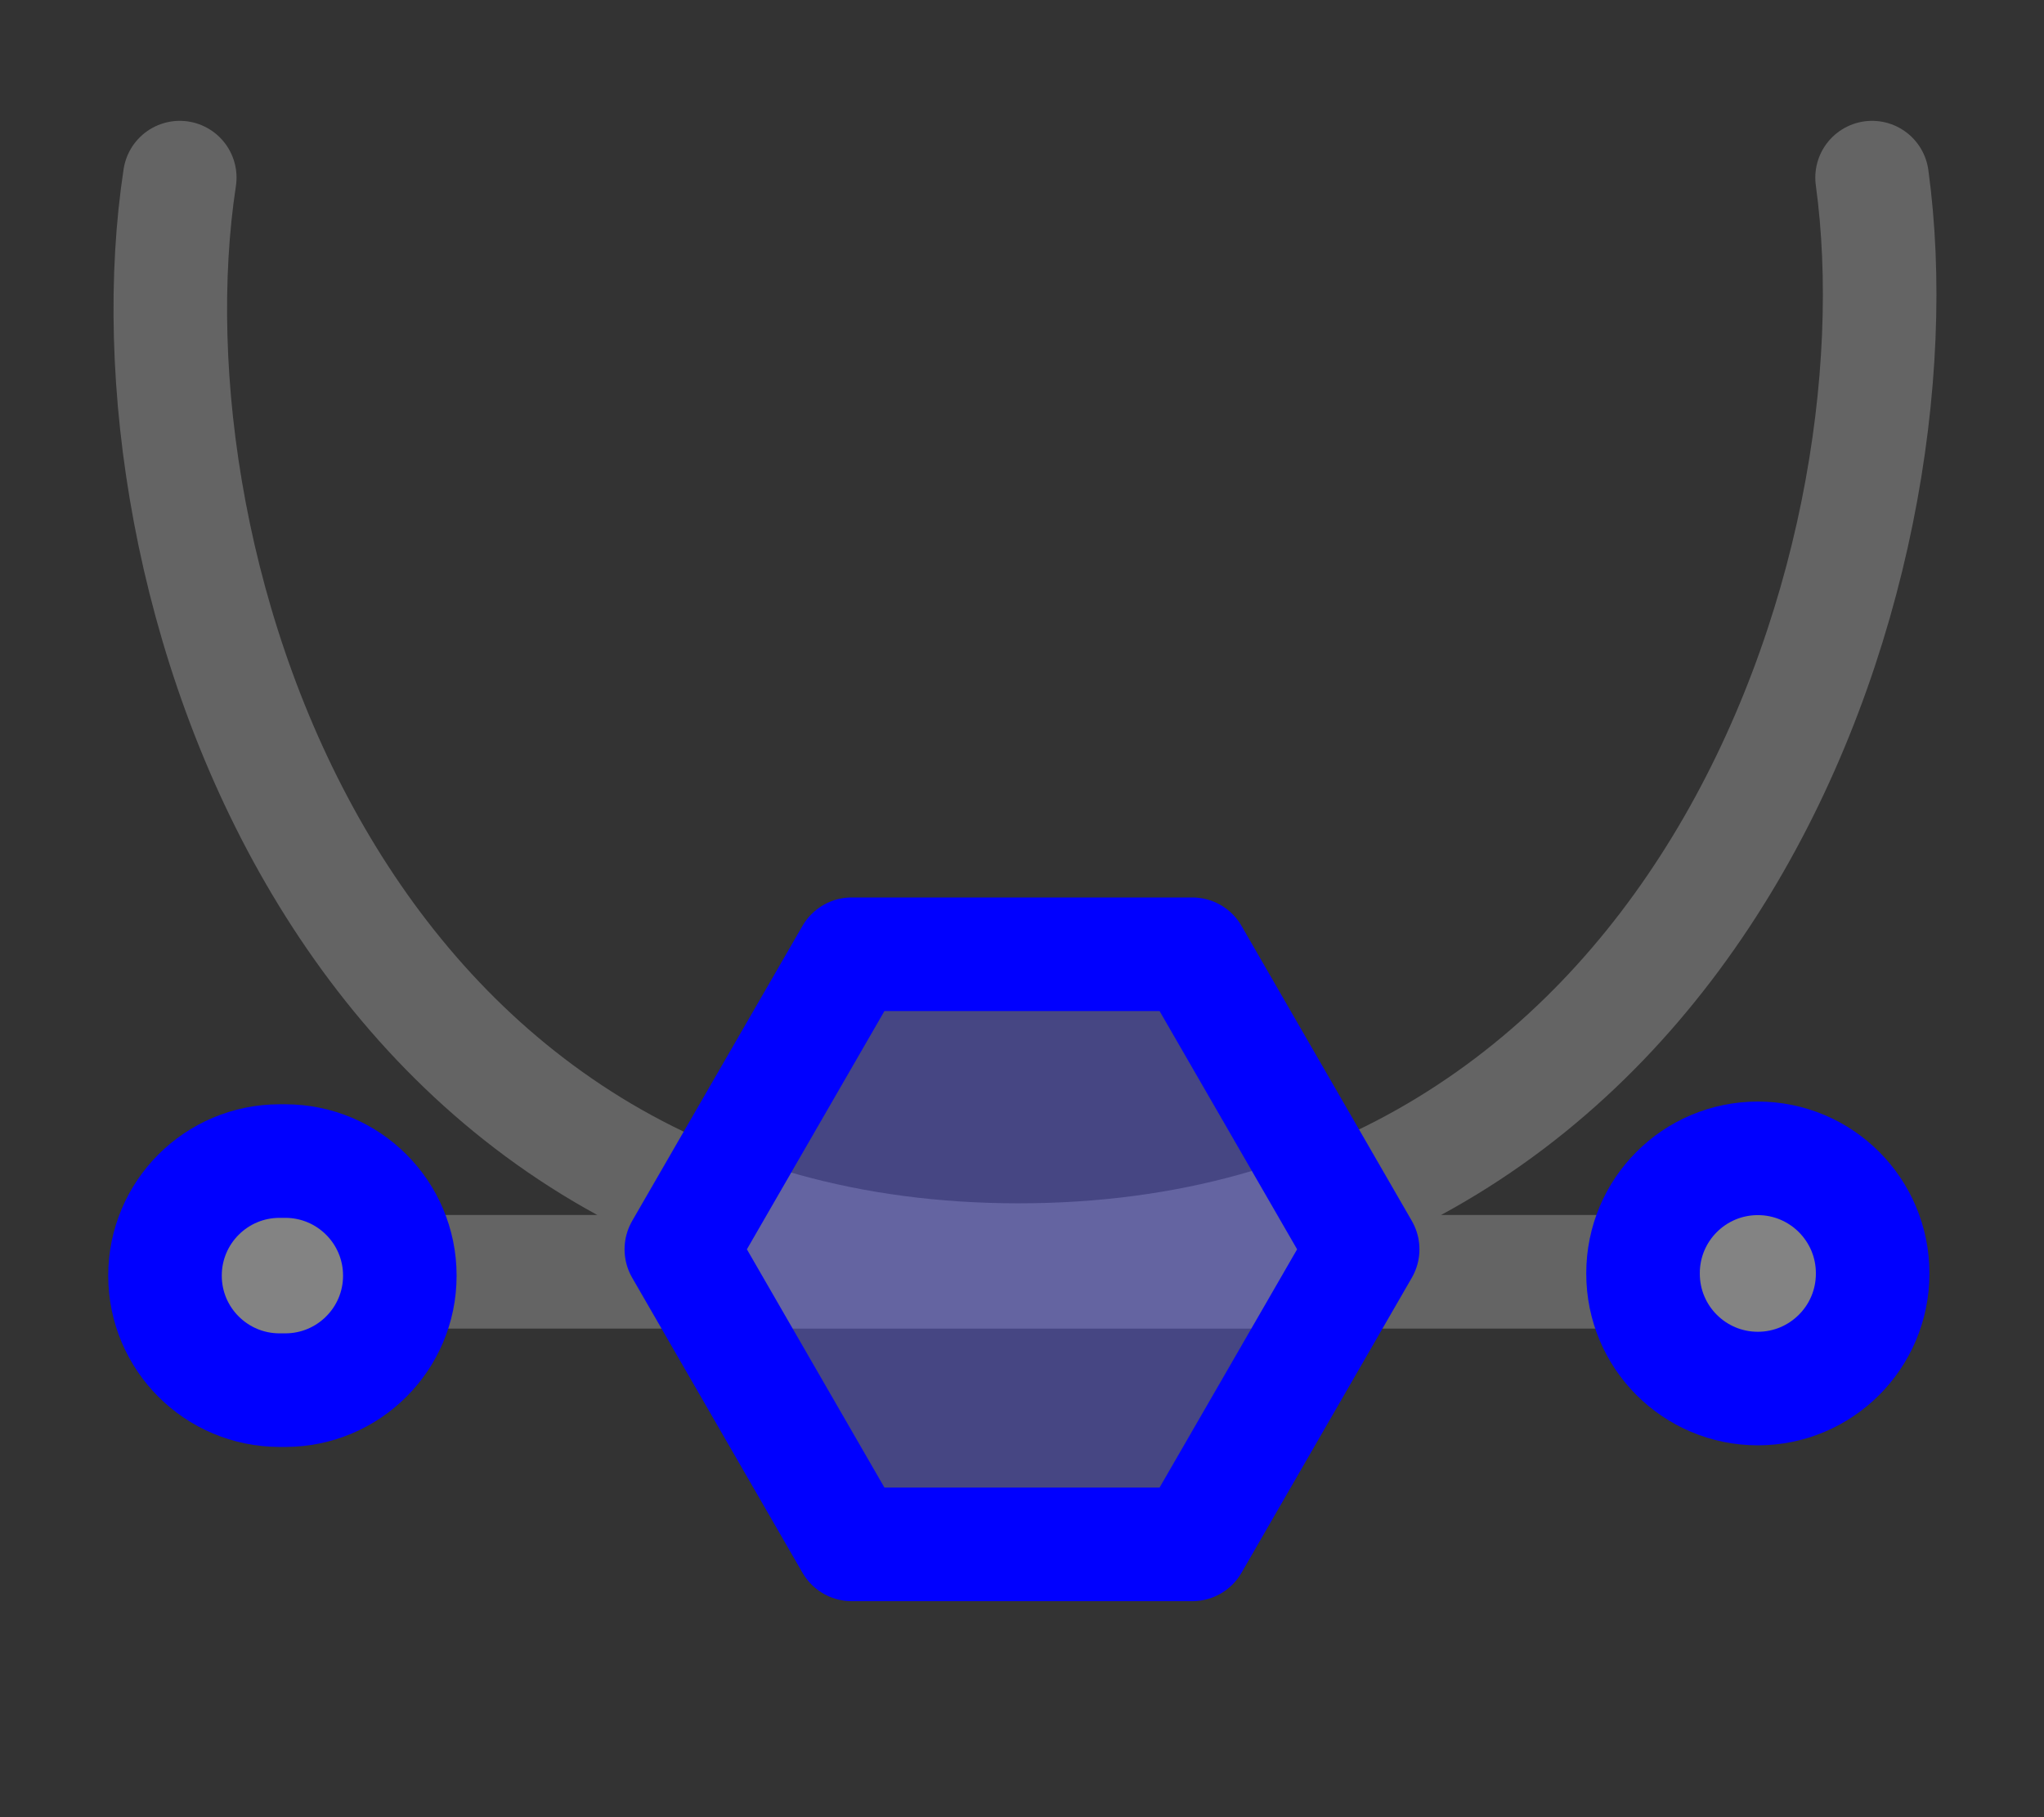 <svg width="18" height="16" viewBox="0 0 18 16" fill="none" xmlns="http://www.w3.org/2000/svg">
<rect x="0" y="0" width="18" height="16" fill="#333333" stroke="none"/>
<path d="M1.583 1.564C1.056 5.017 2.97 11.095 8.97 11.095C14.97 11.095 16.959 5.017 16.486 1.564M3.549 11.198H14.441" stroke="#646464" stroke-linecap="round" stroke-linejoin="round"/>
<path d="M12 11L10.5 13.598L7.5 13.598L6 11L7.5 8.402L10.5 8.402L12 11Z" fill="#6464FF" fill-opacity="0.392" stroke="#0000FF" stroke-linejoin="round"/>
<path d="M2.512 10.223H2.462C1.905 10.223 1.453 10.674 1.453 11.232C1.453 11.789 1.905 12.24 2.462 12.24H2.512C3.069 12.24 3.521 11.789 3.521 11.232C3.521 10.674 3.069 10.223 2.512 10.223Z" fill="white" fill-opacity="0.392" stroke="#0000FF" stroke-linecap="round" stroke-linejoin="round"/>
<path d="M16.491 11.21C16.491 10.652 16.038 10.199 15.48 10.199C14.921 10.199 14.469 10.652 14.469 11.21V11.215C14.469 11.773 14.921 12.226 15.48 12.226C16.038 12.226 16.491 11.773 16.491 11.215V11.21Z" fill="white" fill-opacity="0.392" stroke="#0000FF" stroke-linecap="round" stroke-linejoin="round"/>
</svg>
